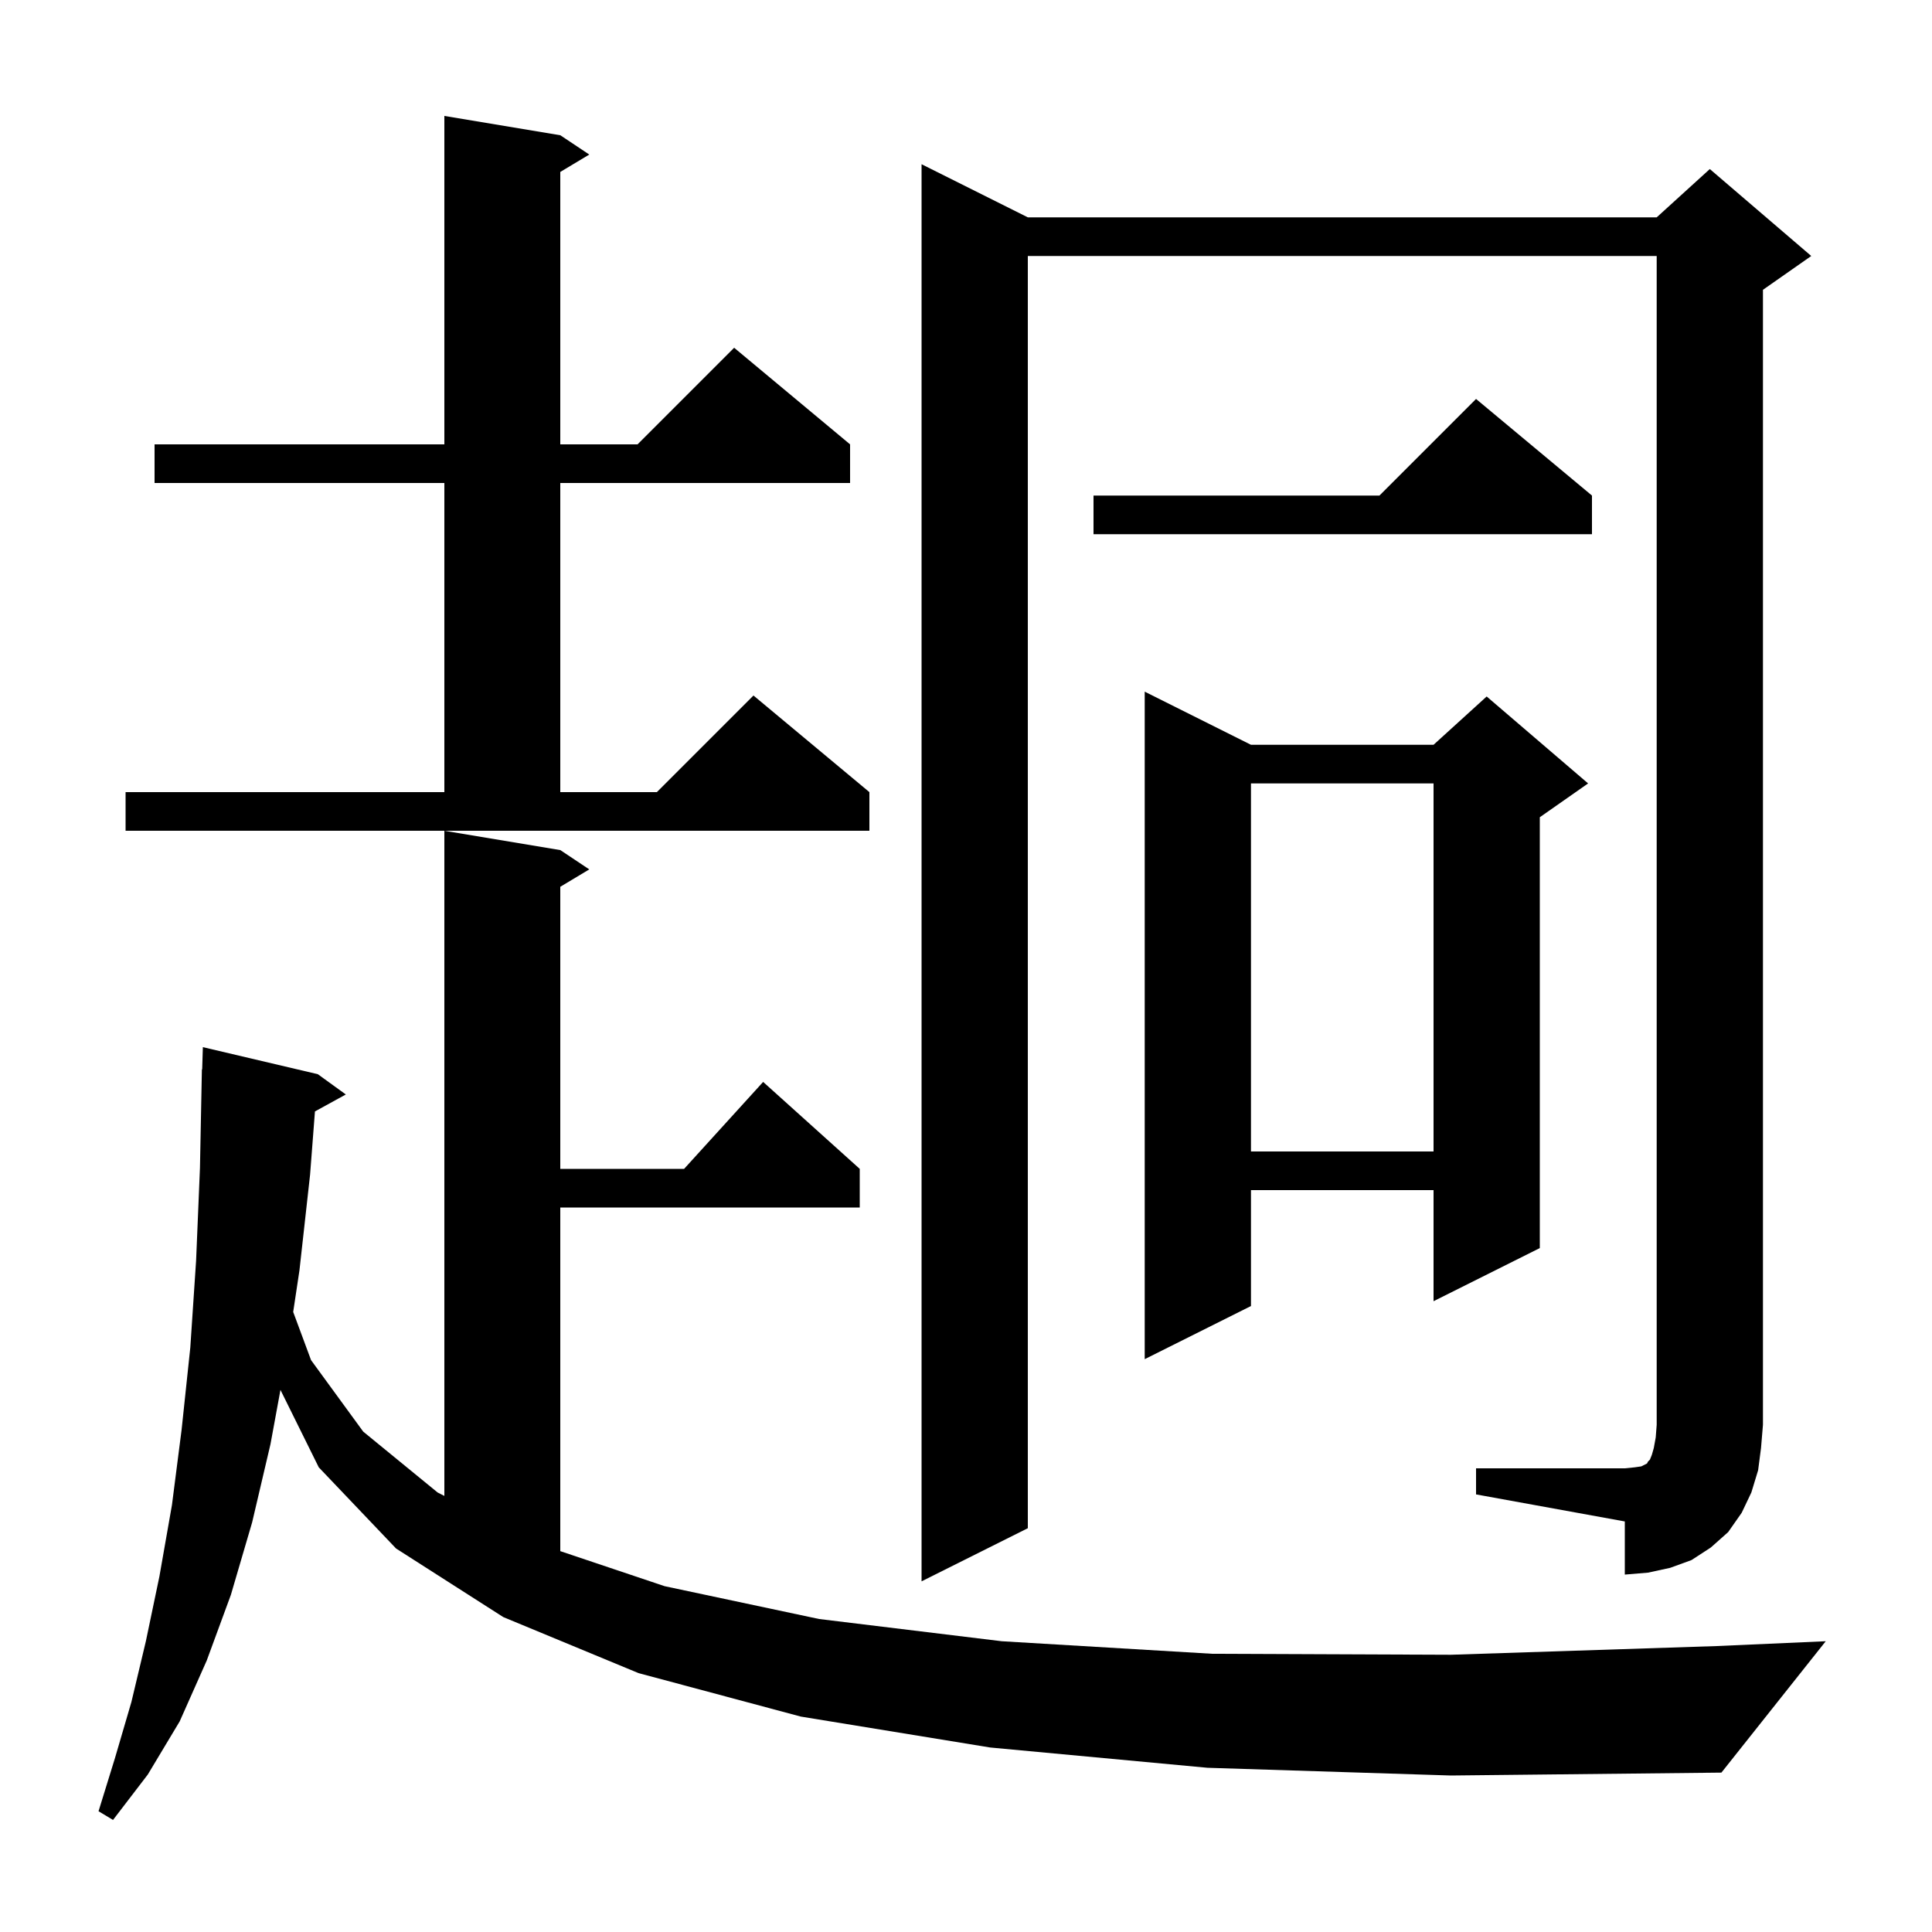 <svg xmlns="http://www.w3.org/2000/svg" xmlns:xlink="http://www.w3.org/1999/xlink" version="1.1" baseProfile="full" viewBox="0 0 200 200" width="200" height="200">
<g fill="black">
<path d="M 125.0 183.0 L 102.5 180.9 L 82.9 177.7 L 66.1 173.2 L 52.1 167.4 L 41.0 160.3 L 33.0 151.9 L 29.033 143.882 L 28.0 149.5 L 26.1 157.6 L 23.9 165.1 L 21.4 171.9 L 18.6 178.2 L 15.3 183.7 L 11.7 188.4 L 10.2 187.5 L 11.9 182.0 L 13.6 176.2 L 15.1 169.9 L 16.5 163.2 L 17.8 155.8 L 18.8 148.0 L 19.7 139.5 L 20.3 130.5 L 20.7 120.9 L 20.9 110.7 L 20.93 110.701 L 21.0 108.4 L 32.9 111.2 L 35.8 113.3 L 32.603 115.055 L 32.1 121.6 L 31.0 131.5 L 30.351 135.813 L 32.2 140.8 L 37.6 148.2 L 45.3 154.5 L 46.0 154.857 L 46.0 86.0 L 58.0 88.0 L 61.0 90.0 L 58.0 91.8 L 58.0 121.0 L 70.818 121.0 L 79.0 112.0 L 89.0 121.0 L 89.0 125.0 L 58.0 125.0 L 58.0 160.573 L 68.8 164.2 L 84.8 167.6 L 103.7 169.9 L 125.5 171.2 L 150.2 171.3 L 177.7 170.4 L 189.0 169.9 L 178.2 183.5 L 150.2 183.8 Z M 152.8 152.0 L 168.2 152.0 L 169.2 151.9 L 169.9 151.8 L 170.5 151.5 L 170.6 151.3 L 170.8 151.1 L 171.0 150.6 L 171.2 149.9 L 171.4 148.8 L 171.5 147.5 L 171.5 26.5 L 106.4 26.5 L 106.4 158.2 L 95.4 163.7 L 95.4 17.0 L 106.4 22.5 L 171.5 22.5 L 177.0 17.5 L 187.5 26.5 L 182.5 30.0 L 182.5 147.5 L 182.3 149.9 L 182.0 152.2 L 181.3 154.5 L 180.3 156.6 L 178.9 158.6 L 177.1 160.2 L 175.1 161.5 L 172.9 162.3 L 170.6 162.8 L 168.2 163.0 L 168.2 157.5 L 152.8 154.7 Z M 129.5 77.1 L 148.4 77.1 L 153.9 72.1 L 164.4 81.1 L 159.4 84.6 L 159.4 129.2 L 148.4 134.7 L 148.4 123.2 L 129.5 123.2 L 129.5 135.2 L 118.5 140.7 L 118.5 71.6 Z M 129.5 81.1 L 129.5 119.2 L 148.4 119.2 L 148.4 81.1 Z M 13.0 82.0 L 46.0 82.0 L 46.0 50.0 L 16.0 50.0 L 16.0 46.0 L 46.0 46.0 L 46.0 12.0 L 58.0 14.0 L 61.0 16.0 L 58.0 17.8 L 58.0 46.0 L 66.0 46.0 L 76.0 36.0 L 88.0 46.0 L 88.0 50.0 L 58.0 50.0 L 58.0 82.0 L 68.0 82.0 L 78.0 72.0 L 90.0 82.0 L 90.0 86.0 L 13.0 86.0 Z M 164.8 51.3 L 164.8 55.3 L 113.2 55.3 L 113.2 51.3 L 142.8 51.3 L 152.8 41.3 Z " />
</g>
</svg>
